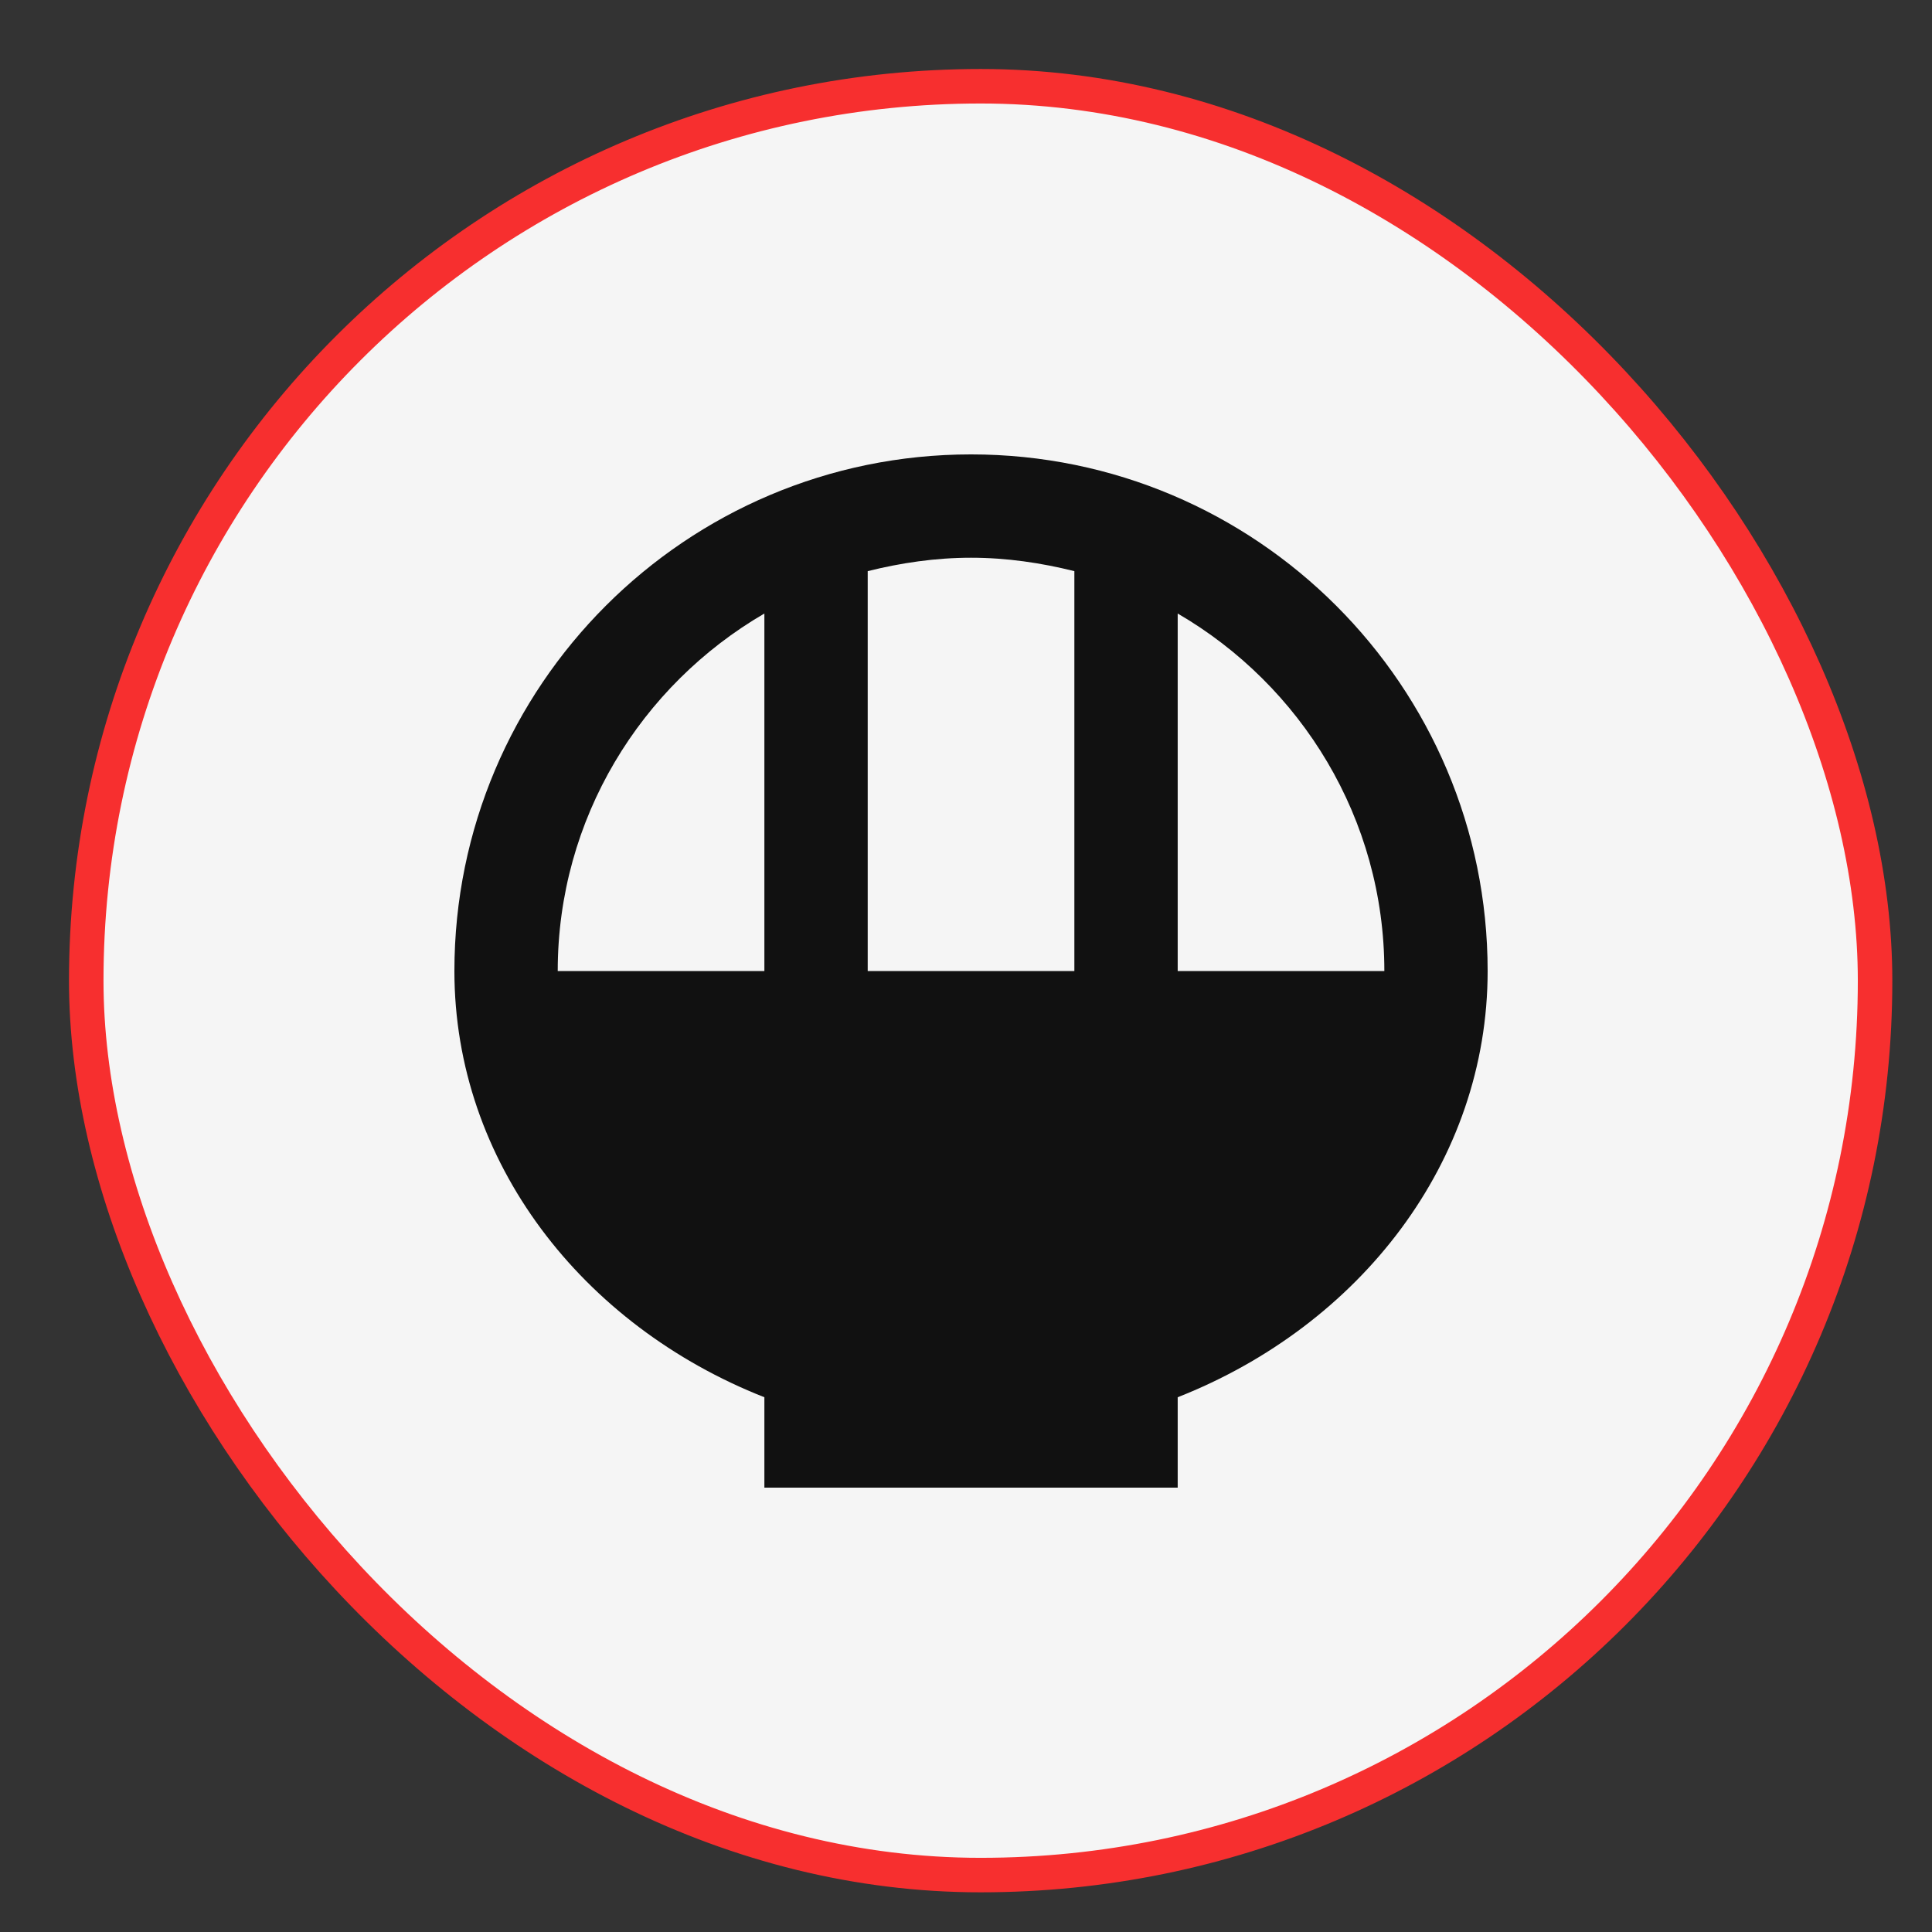 <svg width="56" height="56" viewBox="0 0 56 56" fill="none" xmlns="http://www.w3.org/2000/svg">
<rect x="0" y="0" width="56" height="56" fill="#333333" stroke="none"/>
<rect x="2.5" y="2.5" width="51.85" height="51.85" rx="25.925" fill="#F5F5F5"/>
<rect x="2.5" y="2.5" width="51.85" height="51.85" rx="25.925" stroke="#F72F2F"/>
<g clip-path="url(#clip0_1408_4823)">
<path d="M43.12 28.146C43.12 19.88 36.412 13.171 28.146 13.171C19.88 13.171 13.171 19.88 13.171 28.146C13.171 33.671 16.87 38.418 22.156 40.5V43.12H34.136V40.5C39.422 38.418 43.12 33.671 43.12 28.146ZM40.126 28.146H34.136V17.783C37.715 19.865 40.126 23.728 40.126 28.146ZM31.141 16.555V28.146H25.151V16.555C26.109 16.316 27.113 16.166 28.146 16.166C29.179 16.166 30.182 16.316 31.141 16.555ZM16.166 28.146C16.166 23.728 18.577 19.865 22.156 17.783V28.146H16.166Z" fill="#111111"/>
</g>
<defs>
<clipPath id="clip0_1408_4823">
<rect width="35.939" height="35.939" fill="white" transform="translate(10 10)"/>
</clipPath>
</defs>
</svg>
